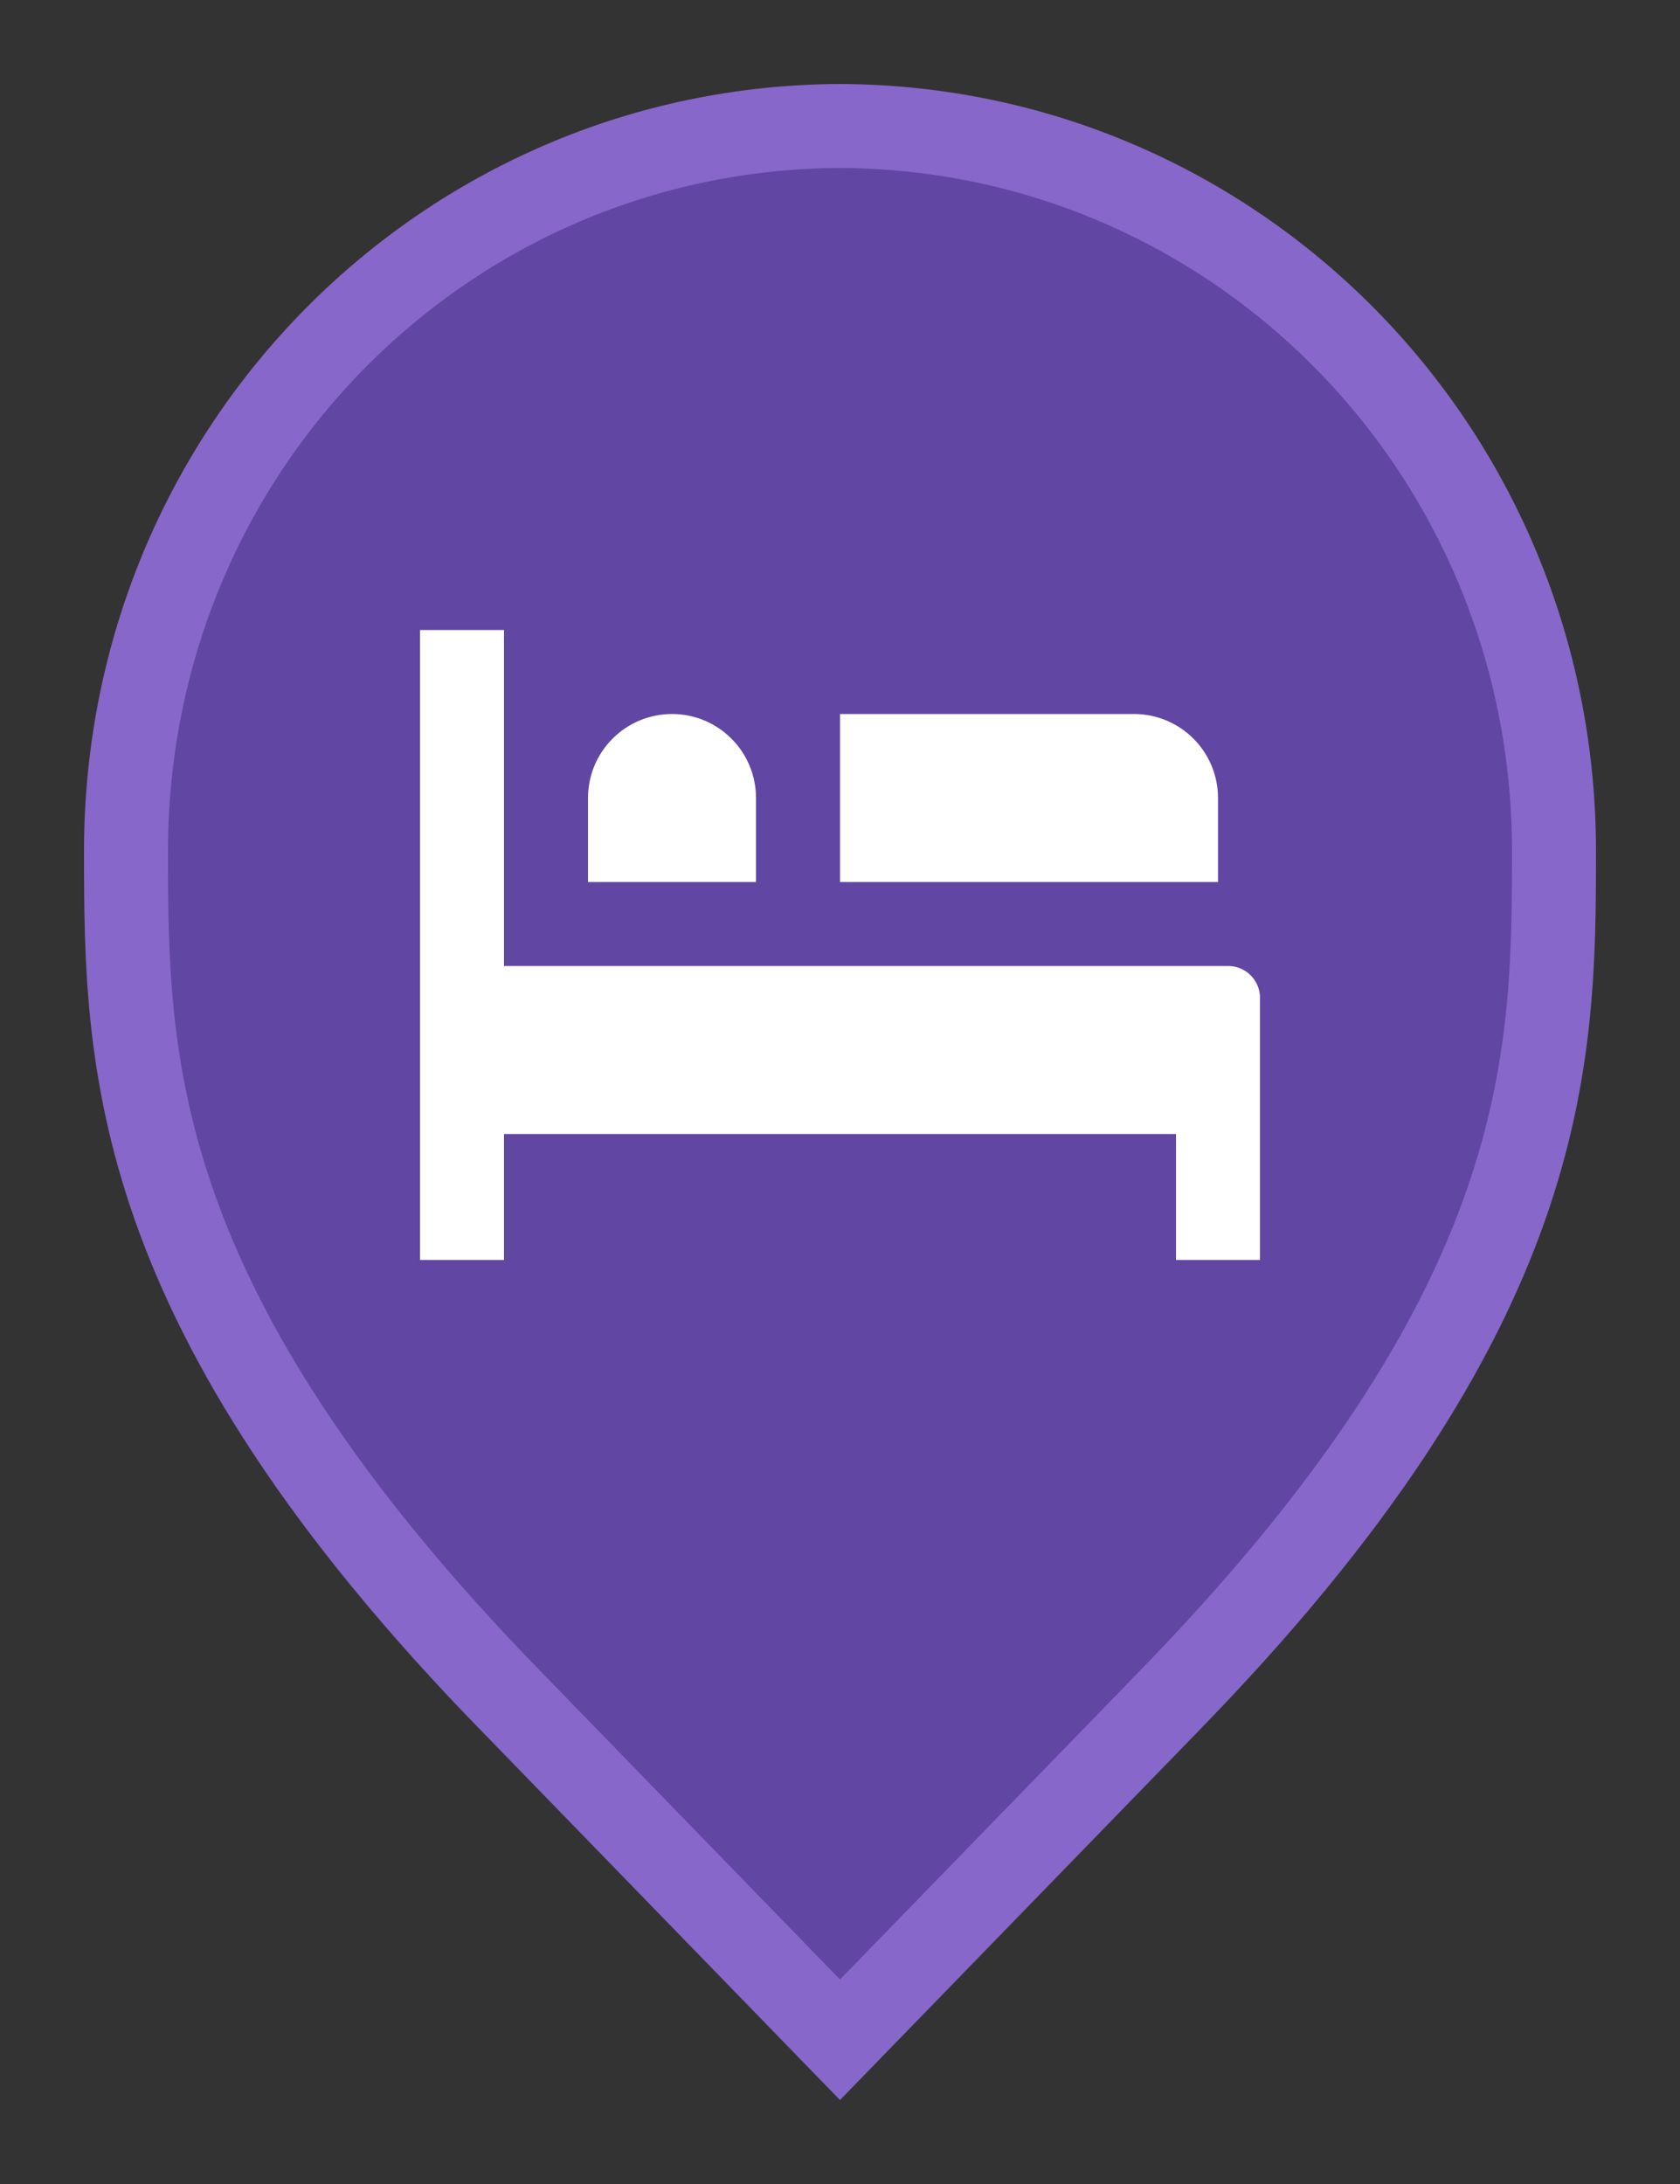 <svg width="20" height="26" viewBox="0 0 20 26" fill="none" xmlns="http://www.w3.org/2000/svg">
<rect x="0" y="0" width="20" height="26" fill="#333333" stroke="none"/>
<path d="M10 24.283L6.136 20.305L6.135 20.304C3.798 17.918 2.651 15.987 2.08 14.368C1.51 12.75 1.5 11.406 1.5 10.136C1.5 5.328 5.324 1.516 10 1.5C14.676 1.516 18.5 5.328 18.5 10.136C18.5 11.406 18.49 12.75 17.92 14.368C17.349 15.987 16.201 17.918 13.865 20.304L13.864 20.306L10 24.283Z" fill="#6246A4" stroke="#8767C9"/>
<path d="M14.5 10.5H10V8.5H13.5C13.765 8.5 14.02 8.605 14.207 8.793C14.395 8.98 14.5 9.235 14.5 9.5V10.5ZM7 10.5V9.5C7 9.235 7.105 8.98 7.293 8.793C7.48 8.605 7.735 8.5 8 8.5C8.265 8.5 8.52 8.605 8.707 8.793C8.895 8.98 9 9.235 9 9.5V10.5H7ZM15 11.875C14.999 11.776 14.959 11.681 14.889 11.611C14.819 11.541 14.724 11.501 14.625 11.5H6V7.5H5V15H6V13.5H14V15H15V11.875Z" fill="white"/>
</svg>
